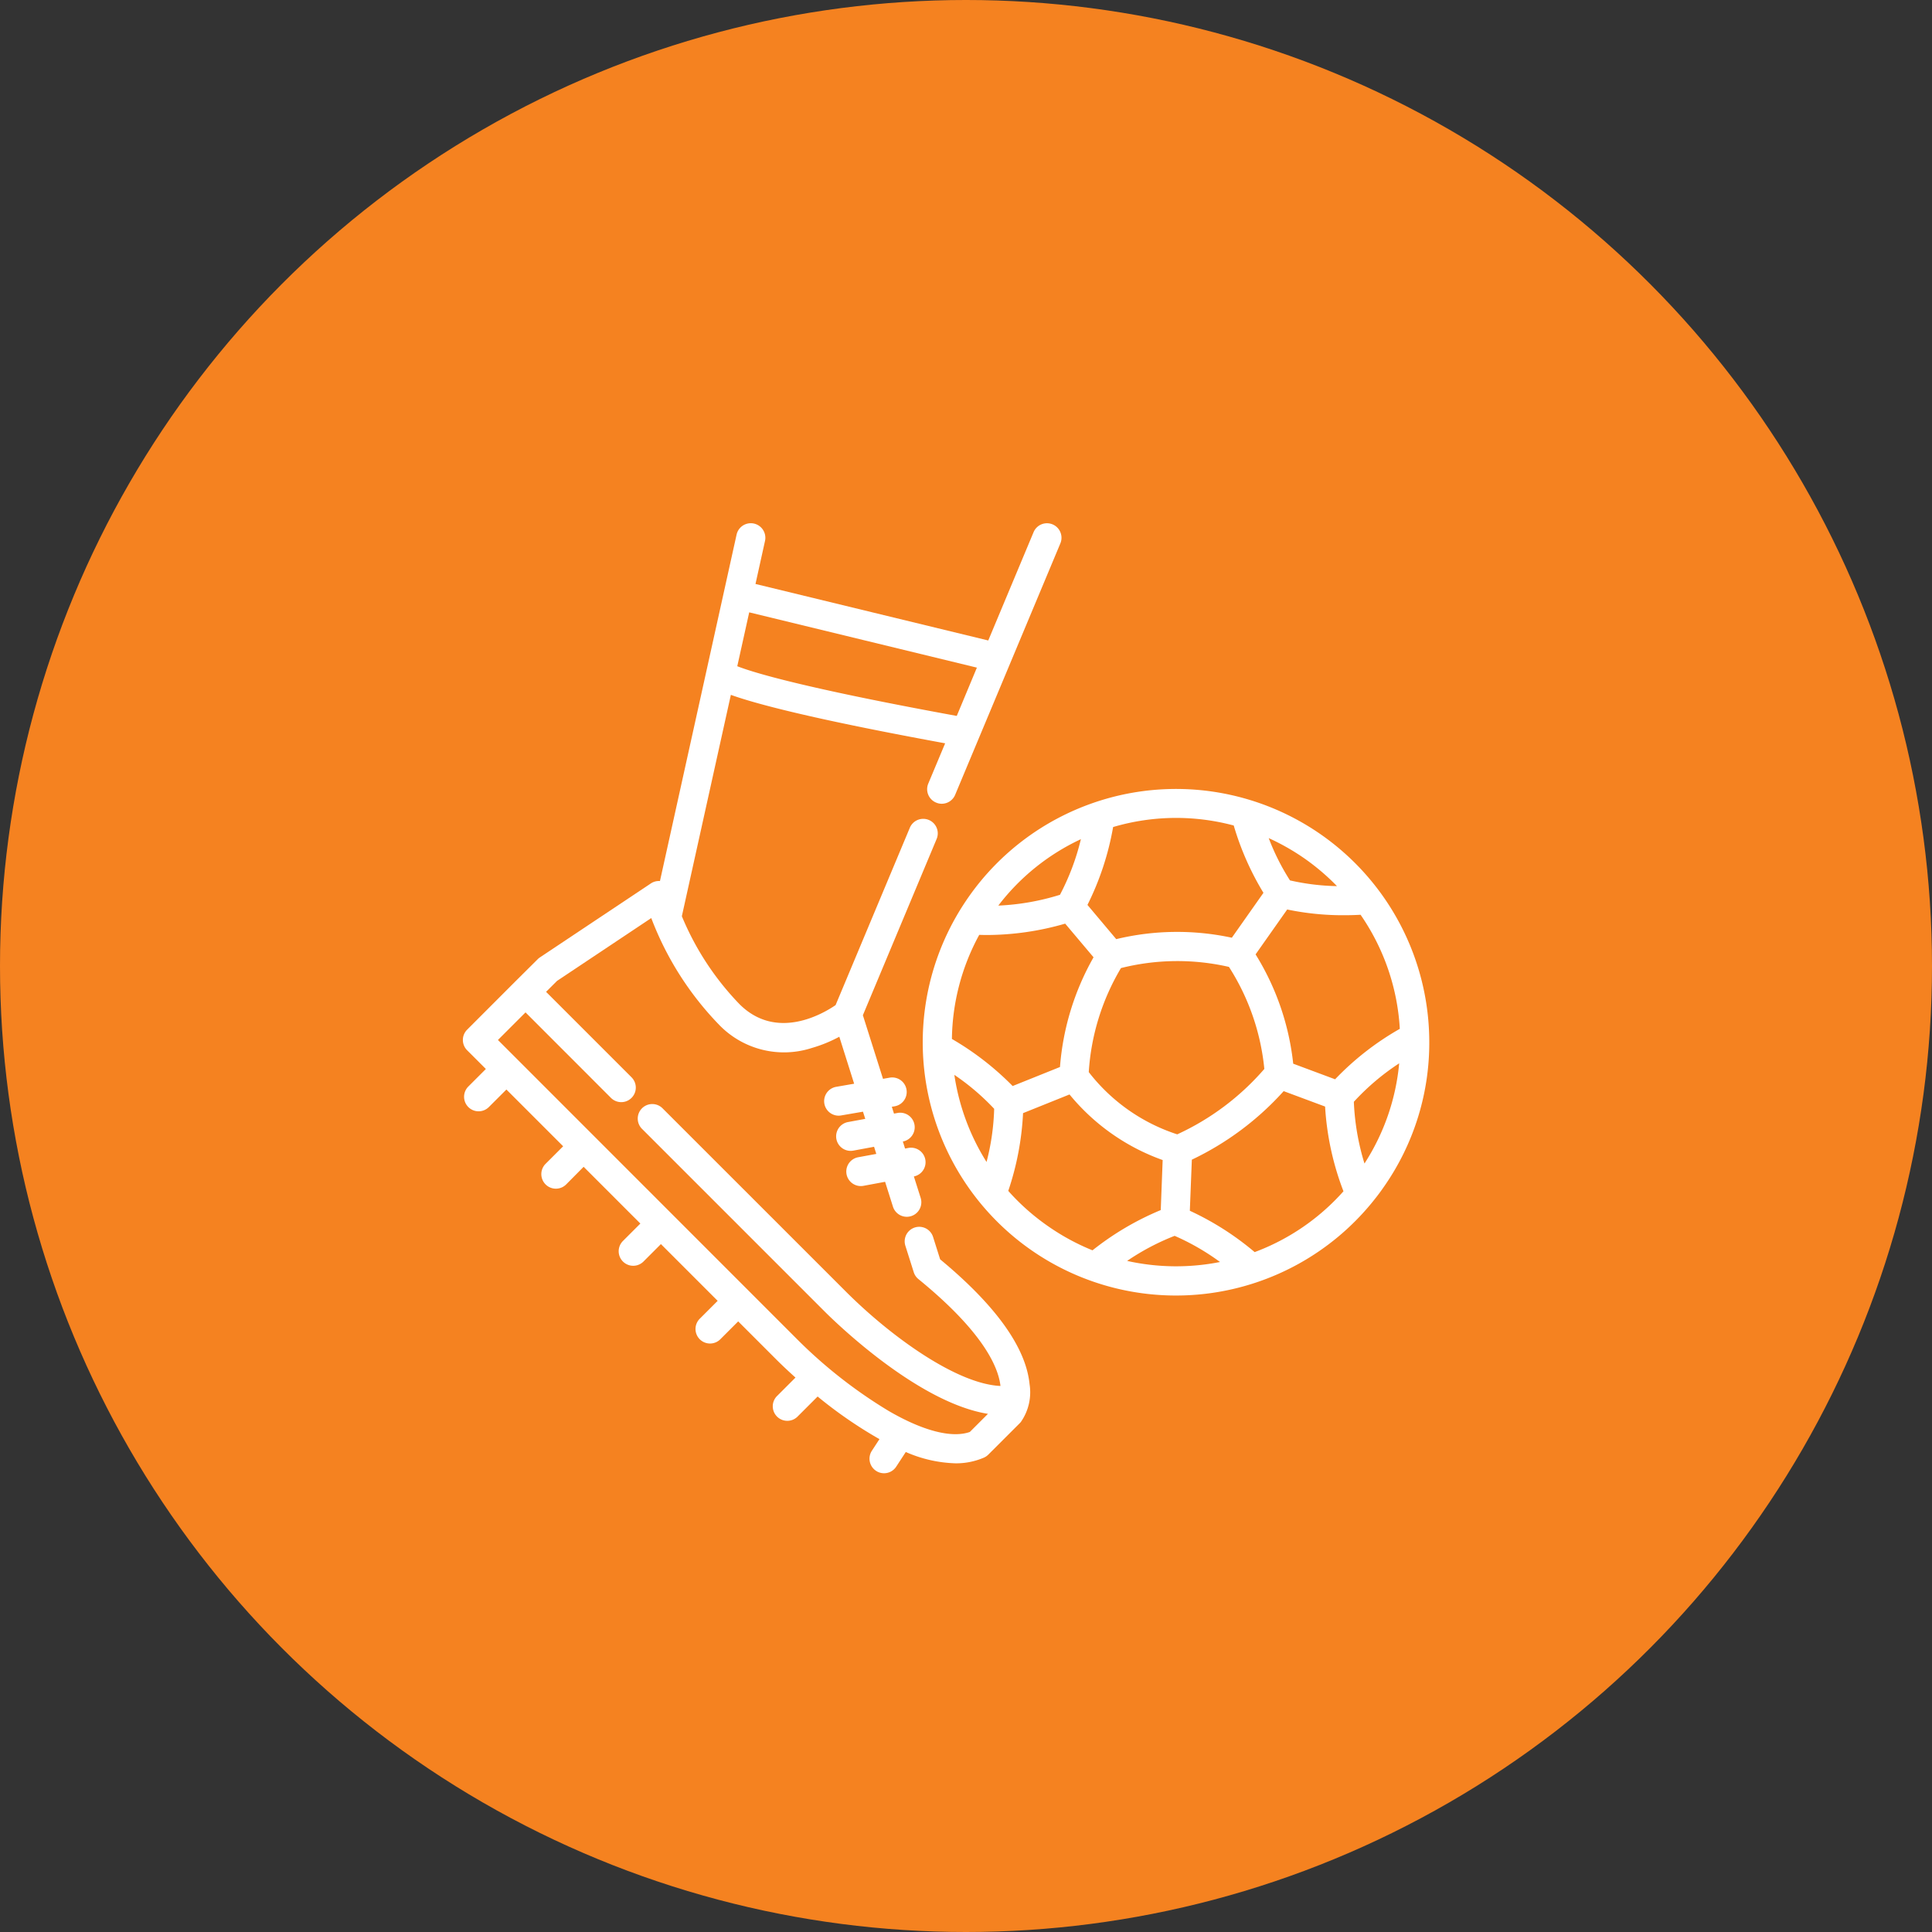 <svg xmlns="http://www.w3.org/2000/svg" width="96" height="96" viewBox="0 0 96 96"><rect x="0" y="0" width="96" height="96" fill="#333333" stroke="none"/><defs><style>.a{fill:#f58220;}.b{fill:#fff;}</style></defs><g transform="translate(-1066 -918)"><circle class="a" cx="48" cy="48" r="48" transform="translate(1066 918)"/><g transform="translate(1089 939.654)"><path class="b" d="M48.017,29.877a12.582,12.582,0,0,0-22.867-6.99c-.184.262-.359.531-.52.8A12.582,12.582,0,0,0,45.146,38.135c.2-.244.4-.5.579-.76h0A12.478,12.478,0,0,0,48.017,29.877ZM41.85,21.024a11.279,11.279,0,0,1,1.584,1.353,11.386,11.386,0,0,1-2.336-.285,11.351,11.351,0,0,1-1.056-2.1A11.239,11.239,0,0,1,41.85,21.024Zm-9.54-1.583a11.053,11.053,0,0,1,5.994-.076A14.013,14.013,0,0,0,39.78,22.71l-1.571,2.231a12.916,12.916,0,0,0-5.744.07l-1.43-1.7A14.032,14.032,0,0,0,32.31,19.441Zm7.514,12.02a12.744,12.744,0,0,1-4.328,3.25A9.119,9.119,0,0,1,31.1,31.618a11.512,11.512,0,0,1,1.6-5.169,11.486,11.486,0,0,1,5.366-.058A11.463,11.463,0,0,1,39.824,31.461ZM30.709,20.044a11.907,11.907,0,0,1-1.04,2.764,12.047,12.047,0,0,1-3.064.537A11.031,11.031,0,0,1,30.709,20.044Zm-4.688,16.04a11.212,11.212,0,0,1-1.6-4.329A11.742,11.742,0,0,1,26.4,33.442,11.729,11.729,0,0,1,26.021,36.084ZM24.3,29.971A11.077,11.077,0,0,1,25.657,24.8c.112,0,.224.006.338.006a14.08,14.08,0,0,0,3.933-.565l1.41,1.672a13.052,13.052,0,0,0-1.668,5.452l-2.352.945A14.278,14.278,0,0,0,24.3,29.971Zm4.725,9.267A11.119,11.119,0,0,1,27.1,37.521a14.167,14.167,0,0,0,.735-3.864l2.309-.928a10.569,10.569,0,0,0,4.628,3.259l-.095,2.486a14.174,14.174,0,0,0-3.391,2A11.168,11.168,0,0,1,29.025,39.238ZM33.006,41a11.83,11.83,0,0,1,2.361-1.246,11.776,11.776,0,0,1,2.255,1.3A11.217,11.217,0,0,1,33.006,41Zm6.336-.439a14.228,14.228,0,0,0-3.22-2.053l.1-2.538a14.535,14.535,0,0,0,4.563-3.406l2.058.766a14.03,14.03,0,0,0,.913,4.21A11.075,11.075,0,0,1,39.342,40.563Zm4-8.585L41.259,31.2a12.909,12.909,0,0,0-1.87-5.431l1.571-2.231a13.557,13.557,0,0,0,2.837.285c.272,0,.543-.008.809-.023a11.072,11.072,0,0,1,1.95,5.668A14.013,14.013,0,0,0,43.338,31.978ZM44.8,36.16a12.074,12.074,0,0,1-.528-3.067,11.872,11.872,0,0,1,2.253-1.911A11.034,11.034,0,0,1,44.8,36.16Z"/><path class="b" d="M23.517,18.227a.7.7,0,0,0,.278.057.722.722,0,0,0,.666-.444L29.689,5.346a.721.721,0,1,0-1.331-.557l-2.252,5.382L14.54,7.363l.473-2.139A.722.722,0,1,0,13.6,4.912L9.793,22.125a.716.716,0,0,0-.452.118L3.827,25.919a.715.715,0,0,0-.119.1L2.6,27.12l0,0L.211,29.511a.723.723,0,0,0,0,1.021l.931.931-.871.872a.721.721,0,1,0,1.02,1.02l.872-.871,2.82,2.82-.872.871A.722.722,0,0,0,5.132,37.2L6,36.324l2.819,2.82-.871.871a.722.722,0,0,0,1.021,1.021l.871-.872,2.82,2.82-.872.872a.722.722,0,1,0,1.021,1.02l.871-.871,1.9,1.9c.131.131.466.46.947.892l-.9.9a.722.722,0,1,0,1.021,1.02l.979-.979A21.922,21.922,0,0,0,20.7,49.856l-.377.577a.722.722,0,0,0,.21,1,.714.714,0,0,0,.394.118.722.722,0,0,0,.605-.327l.476-.729a6.58,6.58,0,0,0,2.462.562,3.48,3.48,0,0,0,1.42-.282.718.718,0,0,0,.219-.15l1.566-1.565c.016-.017.032-.034.047-.052a2.573,2.573,0,0,0,.436-1.887c-.182-1.822-1.676-3.906-4.443-6.2l-.351-1.111a.722.722,0,1,0-1.377.435l.416,1.315a.719.719,0,0,0,.232.343c3.208,2.616,3.97,4.355,4.078,5.311C24.567,47.121,21.3,44.8,19,42.493L9.938,33.434a.722.722,0,1,0-1.02,1.021l9.058,9.058c.517.517,4.626,4.53,8.115,5.086l-.9.9c-.9.317-2.329-.052-4.043-1.049A23.8,23.8,0,0,1,16.6,44.884L1.742,30.022l1.371-1.371L7.359,32.9A.722.722,0,1,0,8.38,31.876L4.134,27.63l.544-.543,4.683-3.123a15.519,15.519,0,0,0,3.368,5.3,4.477,4.477,0,0,0,4.613,1.154,6.825,6.825,0,0,0,1.363-.557l.737,2.334-.894.155a.722.722,0,0,0,.122,1.433.73.73,0,0,0,.123-.011l1.088-.187.113.357-.856.158a.722.722,0,0,0,.13,1.432.737.737,0,0,0,.132-.012l1.032-.191.111.354-.9.166a.722.722,0,0,0,.13,1.432.737.737,0,0,0,.132-.012l1.075-.2.39,1.234a.722.722,0,0,0,1.377-.435l-.337-1.065a.721.721,0,0,0-.282-1.415l-.156.029-.111-.354.024,0a.722.722,0,0,0-.263-1.419l-.2.037-.108-.34.147-.025a.722.722,0,0,0-.245-1.423l-.34.059-1-3.16,3.66-8.746a.722.722,0,1,0-1.332-.557l-3.684,8.8c-.6.413-2.925,1.8-4.774-.046a13.966,13.966,0,0,1-2.865-4.37l2.435-11c.239.086.525.179.868.281,1.945.578,5.233,1.293,9.78,2.127l-.838,2A.72.72,0,0,0,23.517,18.227ZM13.635,11.45l.593-2.677L25.541,11.52l-1,2.4C16.913,12.525,14.421,11.76,13.635,11.45Z"/></g></g></svg>